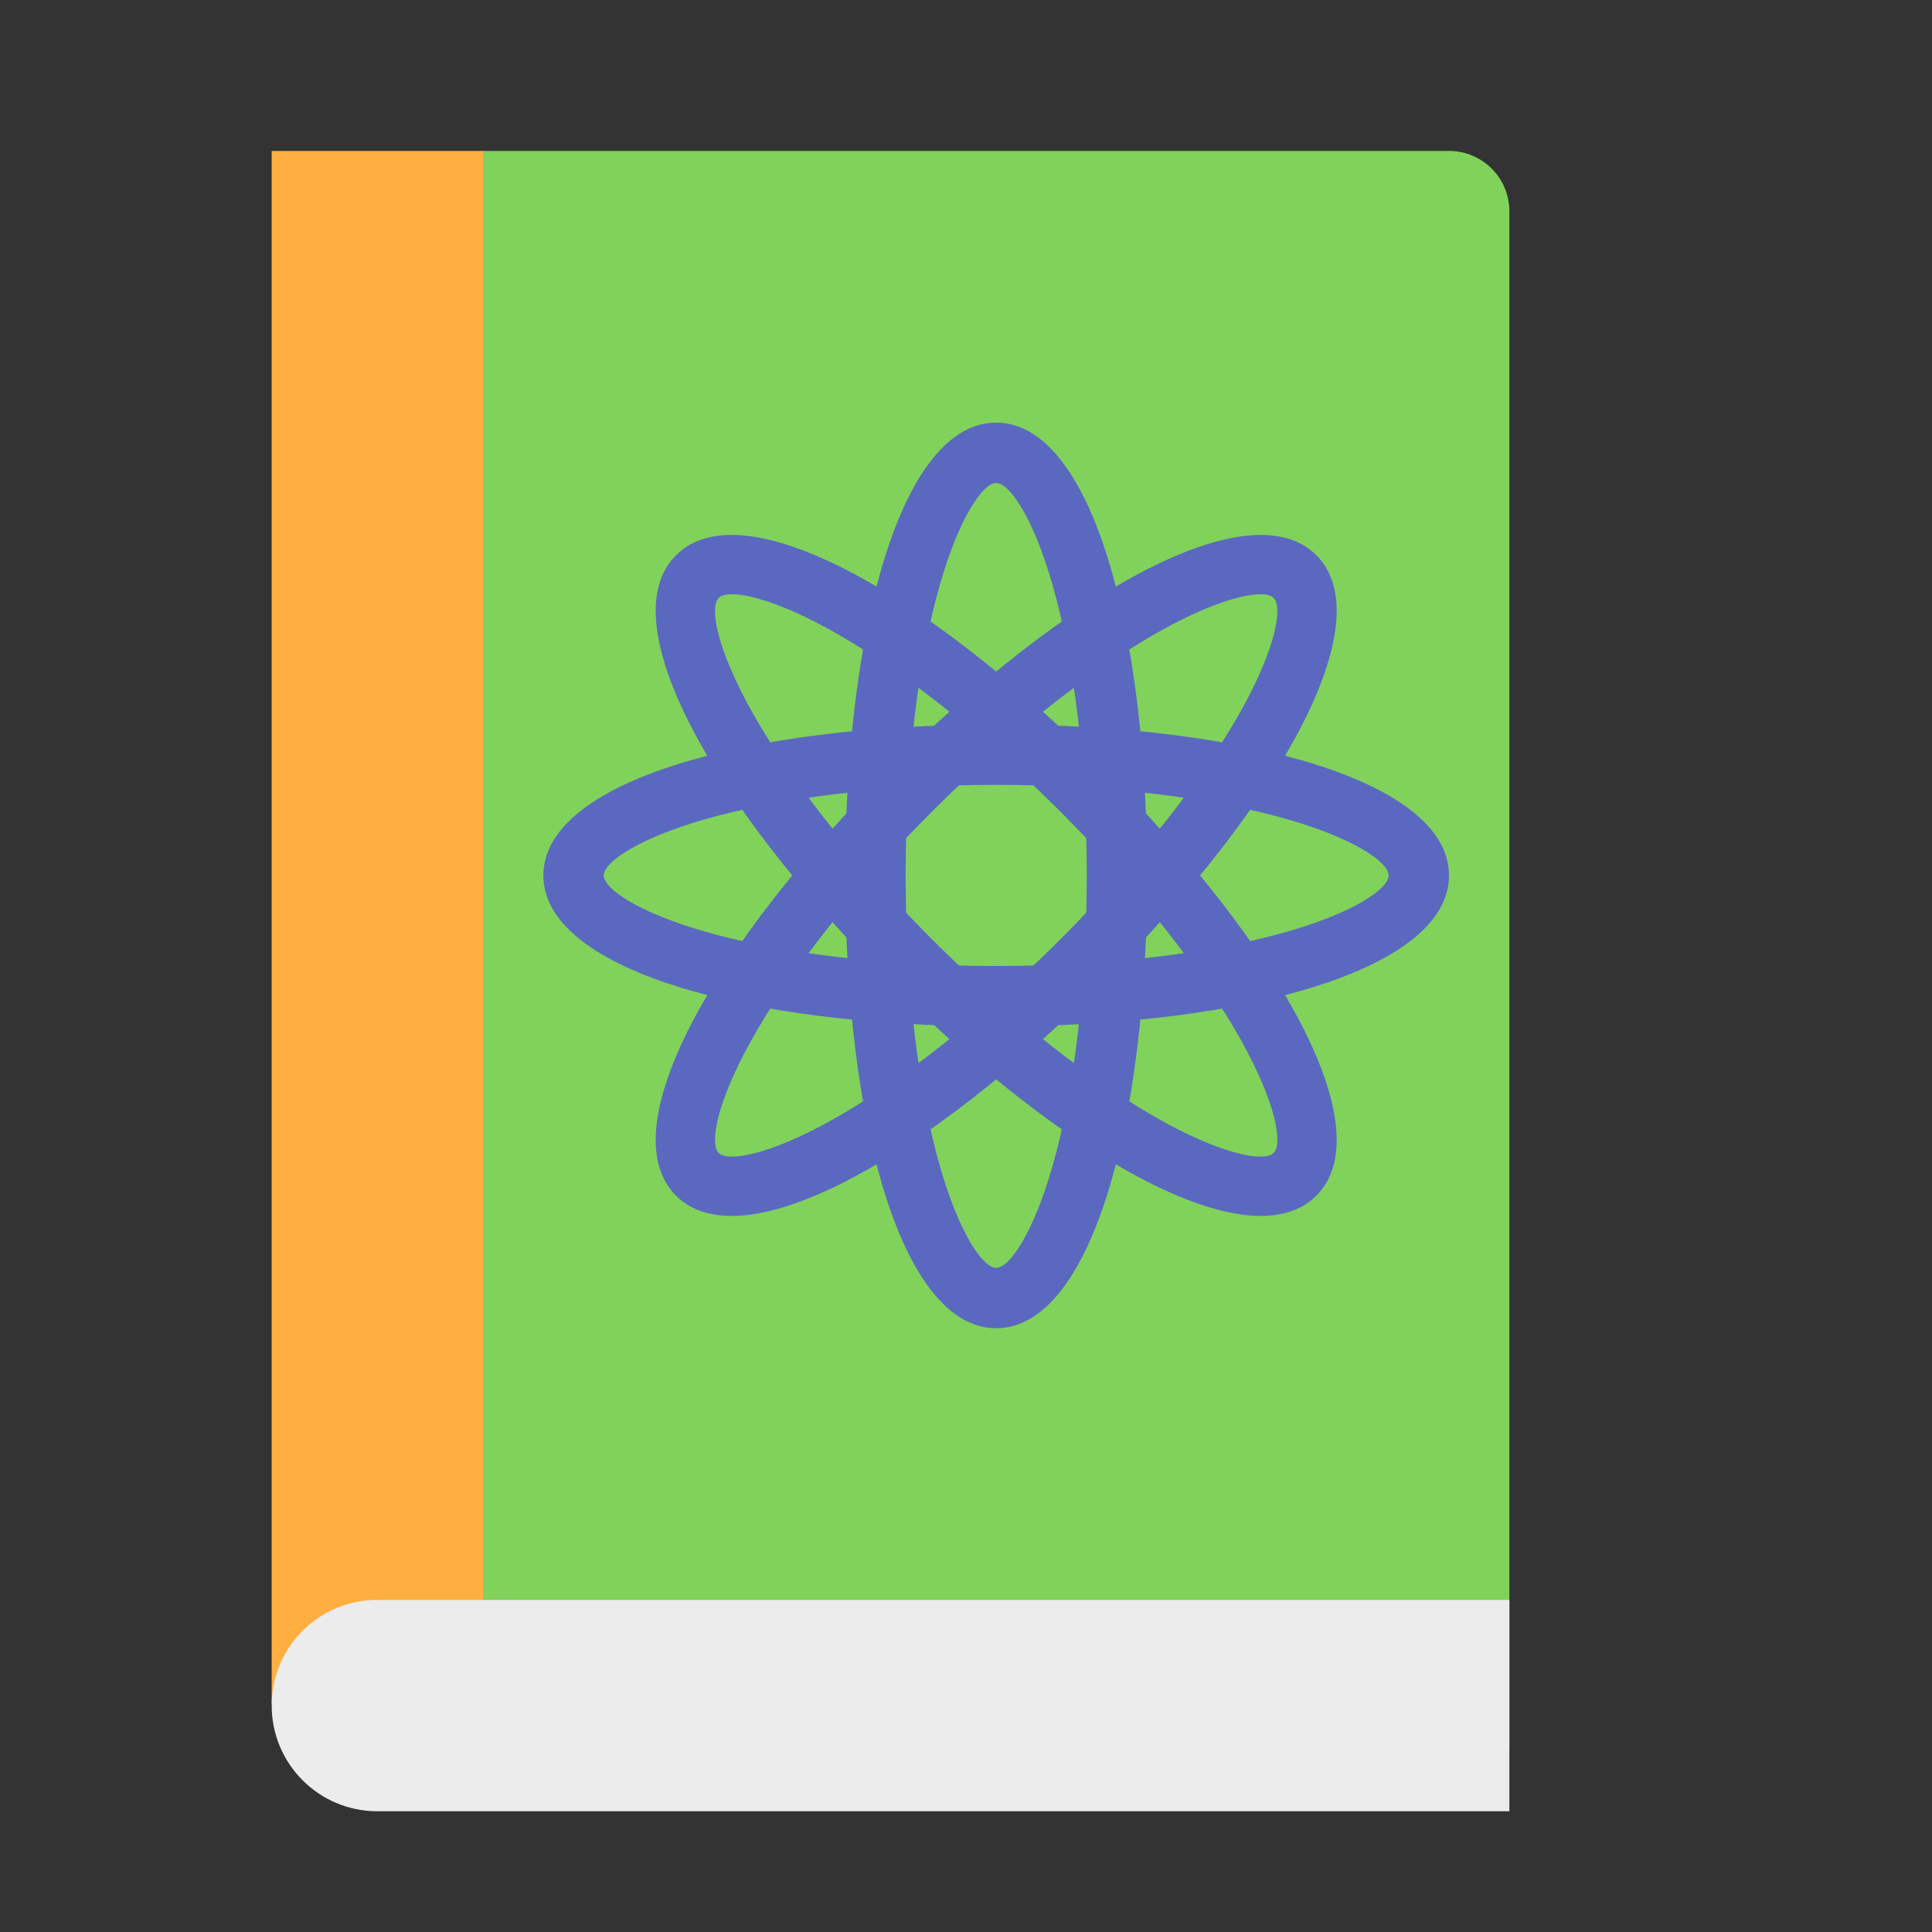 <svg xmlns="http://www.w3.org/2000/svg" width="64" height="64" viewBox="0 0 64 64">
  <rect x="0" y="0" width="64" height="64" fill="#333333" stroke="none"/>
  <g fill="none" fill-rule="evenodd">
    <polygon fill="#FFAF40" points="9 5 16 5 16 56.435 9 56.435"/>
    <path fill="#80D25B" d="M16,5 L48,5 C49.105,5 50,5.895 50,7 L50,57.832 C50,58.937 49.108,59.833 48,59.833 L16,59.833 L16,5 Z"/>
    <path fill="#5B68C0" fill-rule="nonzero" d="M33,44 C29.904,44 28,37.335 28,29 C28,20.665 29.904,14 33,14 C36.096,14 38,20.665 38,29 C38,37.335 36.096,44 33,44 Z M33,42 C33.446,42 34.238,40.828 34.867,38.625 C35.585,36.112 36,32.676 36,29 C36,25.324 35.585,21.888 34.867,19.375 C34.238,17.172 33.446,16 33,16 C32.554,16 31.762,17.172 31.133,19.375 C30.415,21.888 30,25.324 30,29 C30,32.676 30.415,36.112 31.133,38.625 C31.762,40.828 32.554,42 33,42 Z"/>
    <path fill="#5B68C0" fill-rule="nonzero" d="M48,29 C48,32.096 41.335,34 33,34 C24.665,34 18,32.096 18,29 C18,25.904 24.665,24 33,24 C41.335,24 48,25.904 48,29 Z M46,29 C46,28.554 44.828,27.762 42.625,27.133 C40.112,26.415 36.676,26 33,26 C29.324,26 25.888,26.415 23.375,27.133 C21.172,27.762 20,28.554 20,29 C20,29.446 21.172,30.238 23.375,30.867 C25.888,31.585 29.324,32 33,32 C36.676,32 40.112,31.585 42.625,30.867 C44.828,30.238 46,29.446 46,29 Z"/>
    <path fill="#5B68C0" fill-rule="nonzero" d="M43.607,18.393 C45.796,20.582 42.43,26.642 36.536,32.536 C30.642,38.43 24.582,41.796 22.393,39.607 C20.204,37.418 23.57,31.358 29.464,25.464 C35.358,19.57 41.418,16.204 43.607,18.393 Z M42.192,19.808 C41.877,19.493 40.488,19.762 38.486,20.874 C36.202,22.143 33.478,24.279 30.879,26.879 C28.279,29.478 26.143,32.202 24.874,34.486 C23.762,36.488 23.493,37.877 23.808,38.192 C24.123,38.507 25.512,38.238 27.514,37.126 C29.798,35.857 32.522,33.721 35.121,31.121 C37.721,28.522 39.857,25.798 41.126,23.514 C42.238,21.512 42.507,20.123 42.192,19.808 Z"/>
    <path fill="#5B68C0" fill-rule="nonzero" d="M36.536,25.464 C42.43,31.358 45.796,37.418 43.607,39.607 C41.418,41.796 35.358,38.43 29.464,32.536 C23.57,26.642 20.204,20.582 22.393,18.393 C24.582,16.204 30.642,19.57 36.536,25.464 Z M23.808,19.808 C23.493,20.123 23.762,21.512 24.874,23.514 C26.143,25.798 28.279,28.522 30.879,31.121 C33.478,33.721 36.202,35.857 38.486,37.126 C40.488,38.238 41.877,38.507 42.192,38.192 C42.507,37.877 42.238,36.488 41.126,34.486 C39.857,32.202 37.721,29.478 35.121,26.879 C32.522,24.279 29.798,22.143 27.514,20.874 C25.512,19.762 24.123,19.493 23.808,19.808 Z"/>
    <path fill="#ECECEC" d="M9,56.5 C9,54.567 10.557,53 12.496,53 L50,53 L50,60 L12.496,60 C10.565,60 9,58.429 9,56.5 L9,56.5 Z"/>
  </g>
</svg>
